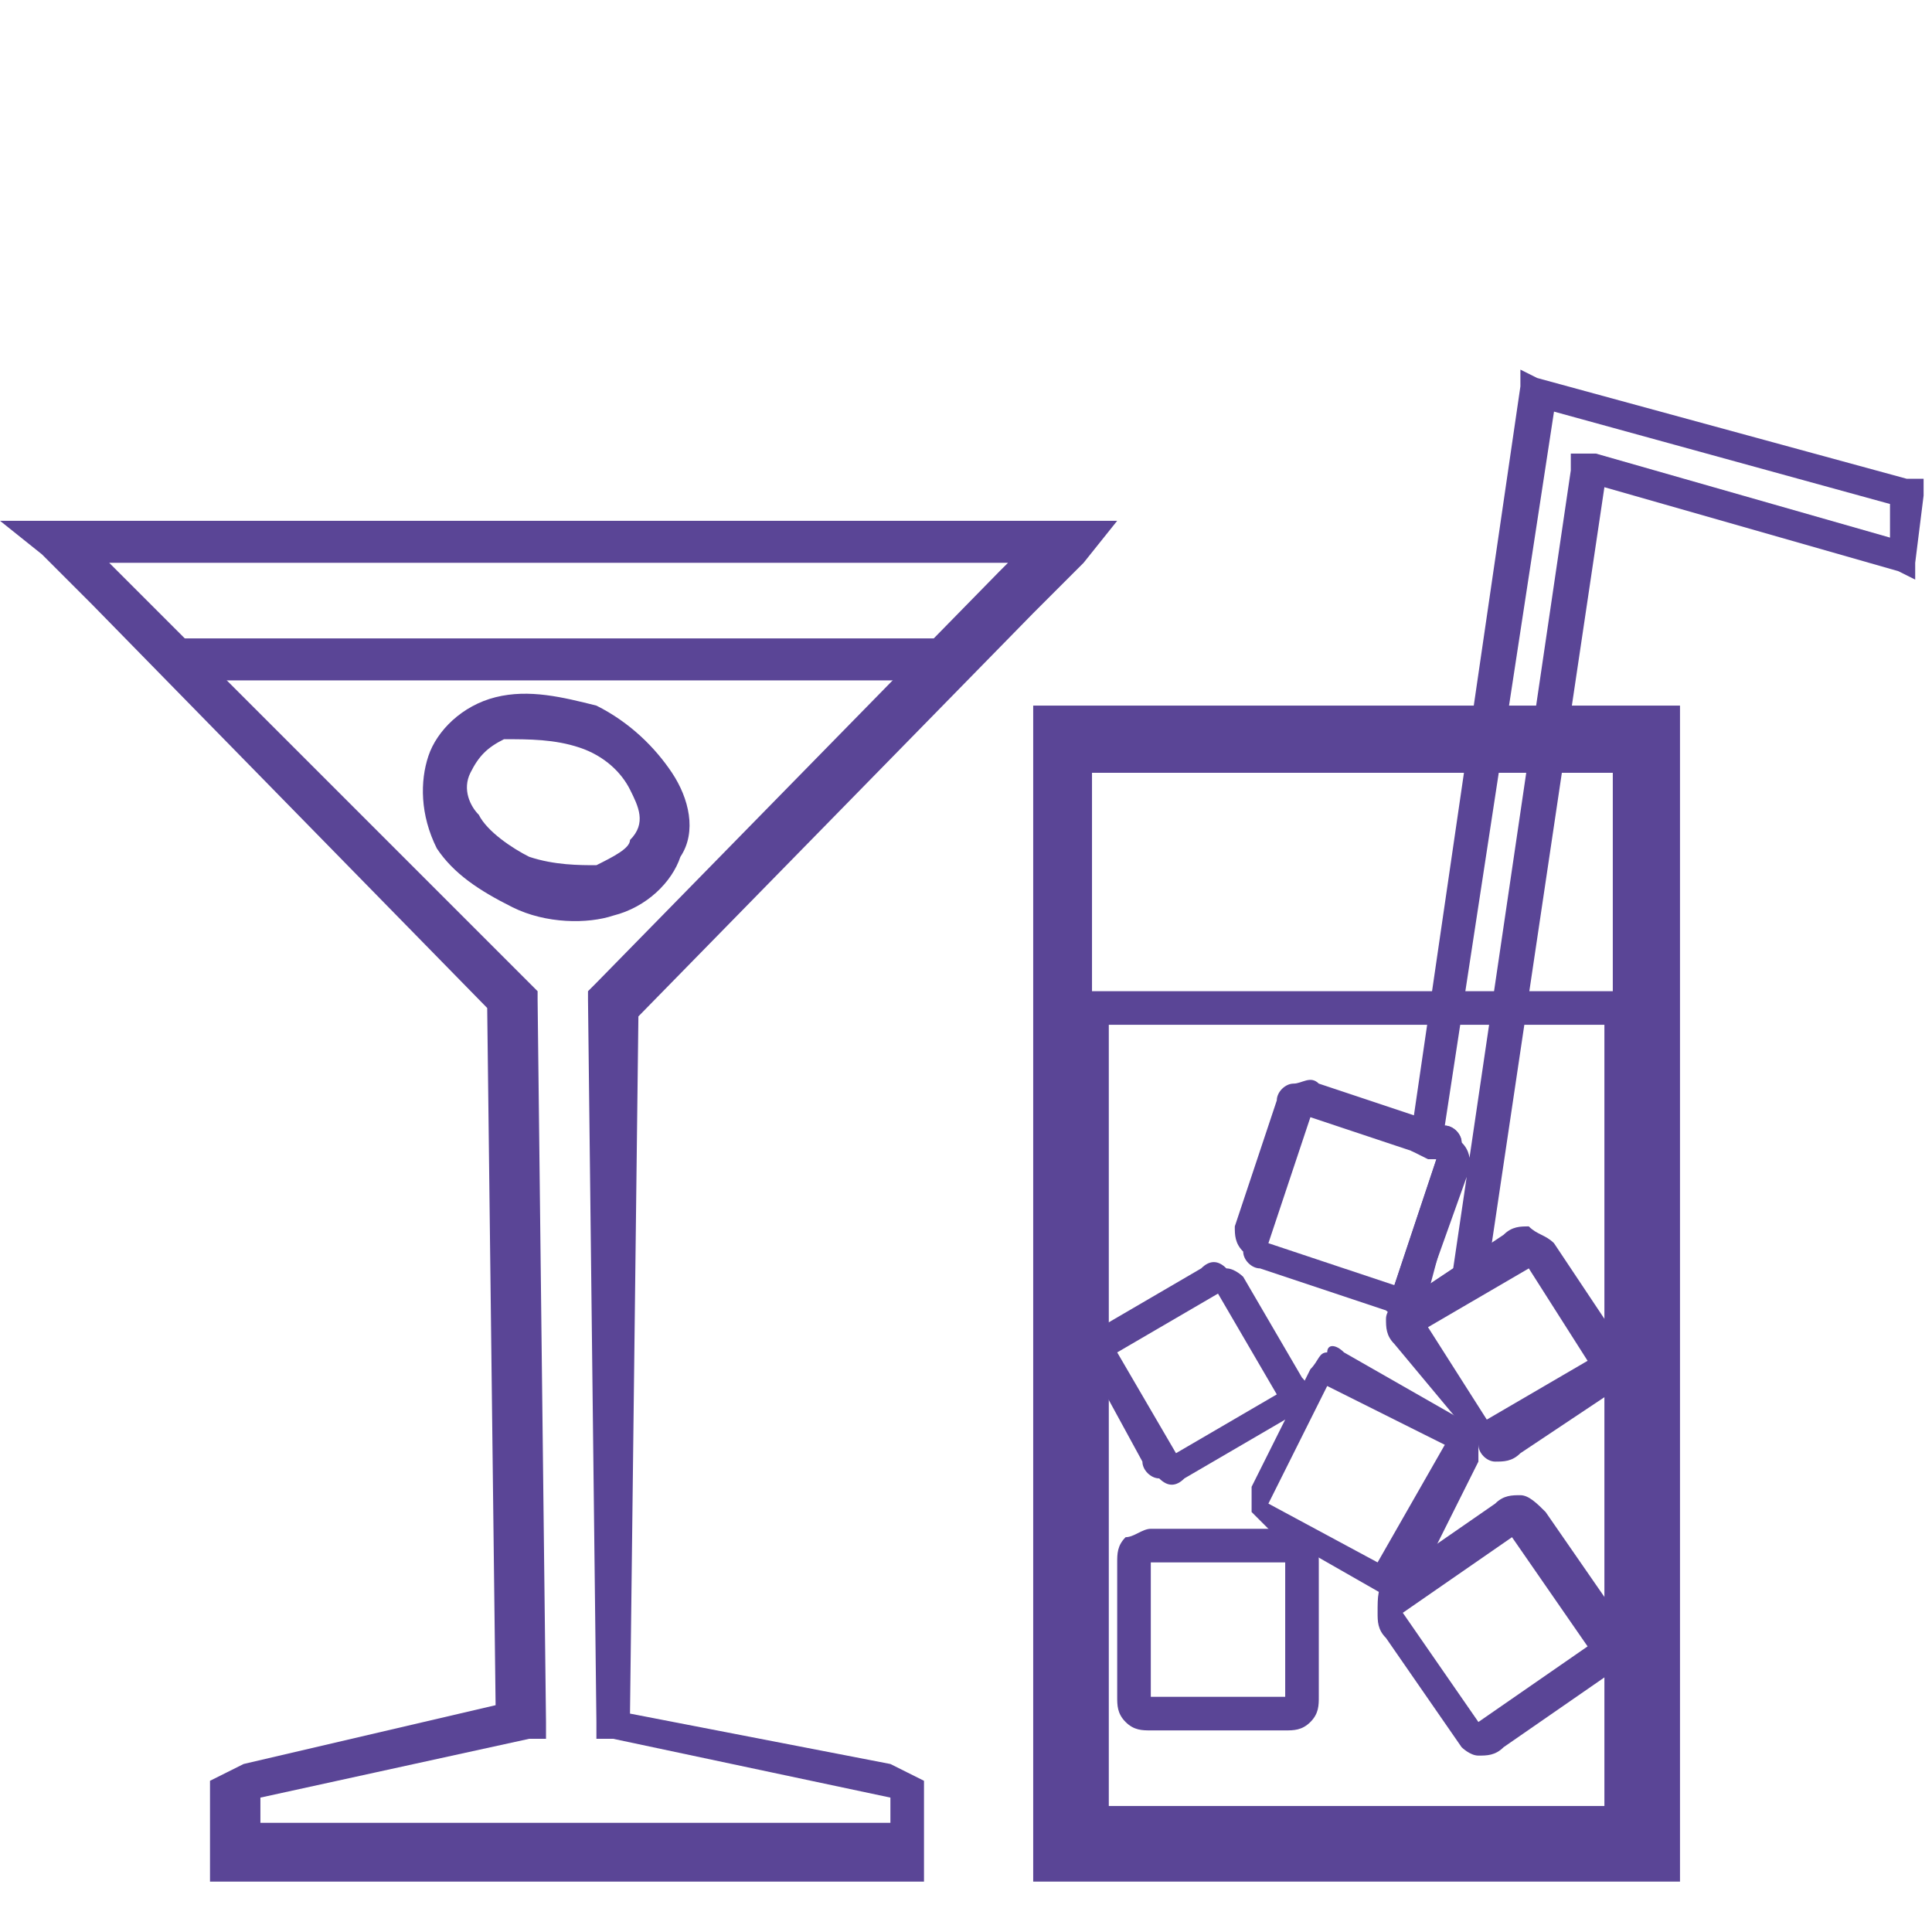 <?xml version="1.0" encoding="utf-8"?>
<!-- Generator: Adobe Illustrator 27.8.0, SVG Export Plug-In . SVG Version: 6.00 Build 0)  -->
<svg version="1.1" id="Layer_1" xmlns="http://www.w3.org/2000/svg" xmlns:xlink="http://www.w3.org/1999/xlink" x="0px" y="0px"
	 viewBox="0 0 23 23" style="enable-background:new 0 0 23 23;" xml:space="preserve">
<style type="text/css">
	.st0{fill:#5A4596;}
</style>
<path class="st0" d="M16.6,15.3l0.5-1.5l-0.1,0l-0.2-0.1l0-0.2l1.3-8.9l0-0.2l0.2,0.1l4.4,1.2l0.2,0l0,0.2l-0.1,0.8l0,0.2l-0.2-0.1
	l-3.5-1l-1.4,9.4l0,0.1l-0.3-0.2l-0.5,0.5L16.6,15.3L16.6,15.3z M17.5,13.9L17,15.3l0.3-0.2l1.4-9.5l0-0.2L19,5.4l3.5,1L22.5,6
	l-4-1.1l-1.3,8.5c0.1,0,0.2,0.1,0.2,0.2l0,0C17.5,13.7,17.5,13.8,17.5,13.9L17.5,13.9z"/>
<path class="st0" d="M13,8.4h6.3h0.3h0.4v0.4v0.3v12.6v0.3v0.4h-0.4h-0.3H13h-0.3h-0.4v-0.4v-0.3V9.1V8.8V8.4h0.4H13L13,8.4z
	 M19.2,9.2h-6.2v12.5h6.2V9.2L19.2,9.2z"/>
<path class="st0" d="M16.5,18.8l1.3-0.9c0.1-0.1,0.2-0.1,0.3-0.1v0c0.1,0,0.2,0.1,0.3,0.2l0.9,1.3c0.1,0.1,0.1,0.2,0.1,0.3h0
	c0,0.1-0.1,0.2-0.2,0.3l-1.3,0.9l0,0l0,0c-0.1,0.1-0.2,0.1-0.3,0.1c-0.1,0-0.2-0.1-0.2-0.1l0,0l0,0l-0.9-1.3l0,0
	c-0.1-0.1-0.1-0.2-0.1-0.3v0C16.4,19,16.4,18.9,16.5,18.8L16.5,18.8z M18,18.3l-1.3,0.9l0.9,1.3l0,0l1.3-0.9L18,18.3L18,18.3z
	 M16.8,19.2L16.8,19.2L16.8,19.2L16.8,19.2L16.8,19.2z"/>
<path class="st0" d="M13.7,18.2l1.6,0c0.1,0,0.2,0,0.3,0.1c0.1,0.1,0.1,0.2,0.1,0.3v0l0,1.6c0,0.1,0,0.2-0.1,0.3
	c-0.1,0.1-0.2,0.1-0.3,0.1h0l-1.6,0h0c-0.1,0-0.2,0-0.3-0.1l0,0c-0.1-0.1-0.1-0.2-0.1-0.3v0l0-1.6c0-0.1,0-0.2,0.1-0.3
	C13.5,18.3,13.6,18.2,13.7,18.2L13.7,18.2L13.7,18.2z M15.3,18.6l-1.6,0l0,1.6l1.6,0L15.3,18.6L15.3,18.6z"/>
<path class="st0" d="M16,16.1l1.4,0.8l0,0c0.1,0.1,0.2,0.1,0.2,0.2v0c0,0.1,0,0.2,0,0.3l-0.7,1.4v0l0,0c-0.1,0.1-0.1,0.2-0.2,0.2
	c-0.1,0-0.2,0-0.2,0h0l0,0l-1.4-0.8l0,0l0,0c-0.1-0.1-0.1-0.1-0.2-0.2l0,0c0-0.1,0-0.2,0-0.3l0,0l0,0l0.7-1.4
	c0.1-0.1,0.1-0.2,0.2-0.2C15.8,16,15.9,16,16,16.1L16,16.1z M17.2,17.2l-1.4-0.7l-0.7,1.4l0,0l1.3,0.7l0,0l0,0L17.2,17.2L17.2,17.2z
	"/>
<path class="st0" d="M13.1,15.8l1.2-0.7l0,0l0,0c0.1-0.1,0.2-0.1,0.3,0h0c0.1,0,0.2,0.1,0.2,0.1l0,0l0,0l0,0l0,0l0,0l0.7,1.2l0,0
	c0.1,0.1,0.1,0.2,0,0.3c0,0.1-0.1,0.2-0.2,0.2l0,0l-1.2,0.7l0,0c-0.1,0.1-0.2,0.1-0.3,0v0c-0.1,0-0.2-0.1-0.2-0.2v0L13,16.3h0
	c-0.1-0.1-0.1-0.2,0-0.3v0C13,15.9,13,15.8,13.1,15.8L13.1,15.8L13.1,15.8z M14.5,15.4l-1.2,0.7l0.7,1.2l1.2-0.7L14.5,15.4
	L14.5,15.4z M13.3,16.1L13.3,16.1L13.3,16.1L13.3,16.1L13.3,16.1z M15.3,16.6L15.3,16.6L15.3,16.6L15.3,16.6L15.3,16.6z M14.1,17.3
	L14.1,17.3L14.1,17.3L14.1,17.3L14.1,17.3z"/>
<path class="st0" d="M18.5,14.8l0.8,1.2l0,0l0,0c0.1,0.1,0.1,0.2,0.1,0.3c0,0.1-0.1,0.2-0.1,0.2l0,0l0,0l-1.2,0.8l0,0
	c-0.1,0.1-0.2,0.1-0.3,0.1v0c-0.1,0-0.2-0.1-0.2-0.2h0L16.6,16c-0.1-0.1-0.1-0.2-0.1-0.3v0c0-0.1,0.1-0.2,0.2-0.2l1.2-0.8l0,0l0,0
	c0.1-0.1,0.2-0.1,0.3-0.1C18.3,14.7,18.4,14.7,18.5,14.8L18.5,14.8L18.5,14.8L18.5,14.8z M18.9,16.2l-0.7-1.1L17,15.8l0.7,1.1
	L18.9,16.2L18.9,16.2z"/>
<path class="st0" d="M14.7,14.6l0.5-1.5c0-0.1,0.1-0.2,0.2-0.2l0,0c0.1,0,0.2-0.1,0.3,0l1.5,0.5v0c0.1,0,0.2,0.1,0.2,0.2l0,0
	c0,0.1,0.1,0.2,0,0.3L17,15.4v0l0,0c0,0.1-0.1,0.2-0.2,0.2l0,0c-0.1,0-0.2,0.1-0.3,0h0l0,0l0,0v0L15,15.1c-0.1,0-0.2-0.1-0.2-0.2h0
	C14.7,14.8,14.7,14.7,14.7,14.6L14.7,14.6z M15.6,13.3l-0.5,1.5l1.5,0.5h0l0,0l0.5-1.5L15.6,13.3L15.6,13.3z"/>
<path class="st0" d="M13,11.8h6.3h0.2V12v9.7v0.2h-0.2H13h-0.2v-0.2V12v-0.2H13L13,11.8z M19.1,12.2h-5.9v9.3h5.9V12.2L19.1,12.2z"
	/>
<path class="st0" d="M1.5,6.2h10.4h0.8h0.6l-0.4,0.5l-0.6,0.6l-4.7,4.8l-0.1,8.3l3.1,0.6l0,0l0,0l0.2,0.1l0.2,0.1l0,0.2l0,0.2l0,0.1
	l0,0.4l0,0.3l-0.3,0l-0.4,0l-7.3,0v0H2.8H2.5l0-0.3l0-0.4l0-0.1l0-0.2l0-0.2l0.2-0.1L2.9,21l0,0l0,0l3-0.7l-0.1-8.3L1.1,7.2L0.5,6.6
	L0,6.2h0.6H1.5L1.5,6.2z M11.8,6.7H1.5H1.3l0.1,0.1l4.9,4.9l0.1,0.1l0,0.1l0.1,8.6l0,0.2l-0.2,0l-3.2,0.7l0,0l0,0.1l0,0.1l0,0.1h0.1
	v0l7.3,0h0.1l0-0.1l0-0.1l0-0.1l0,0l-3.3-0.7l-0.2,0l0-0.2L7,11.9l0-0.1l0.1-0.1l4.8-4.9L12,6.7H11.8L11.8,6.7z"/>
<polygon class="st0" points="2,7.6 11.3,7.6 11.3,8.1 2,8.1 2,7.6 "/>
<path class="st0" d="M7.1,8.4C7.5,8.6,7.8,8.9,8,9.2c0.2,0.3,0.3,0.7,0.1,1c-0.1,0.3-0.4,0.6-0.8,0.7c-0.3,0.1-0.8,0.1-1.2-0.1l0,0
	c-0.4-0.2-0.7-0.4-0.9-0.7C5,9.7,5,9.3,5.1,9v0l0,0c0.1-0.3,0.4-0.6,0.8-0.7C6.3,8.2,6.7,8.3,7.1,8.4L7.1,8.4L7.1,8.4z M7.5,9.4
	C7.4,9.2,7.2,9,6.9,8.9l0,0C6.6,8.8,6.3,8.8,6,8.8C5.8,8.9,5.7,9,5.6,9.2l0,0c-0.1,0.2,0,0.4,0.1,0.5c0.1,0.2,0.4,0.4,0.6,0.5l0,0
	c0.3,0.1,0.6,0.1,0.8,0.1c0.2-0.1,0.4-0.2,0.4-0.3C7.7,9.8,7.6,9.6,7.5,9.4L7.5,9.4z"/>
</svg>

